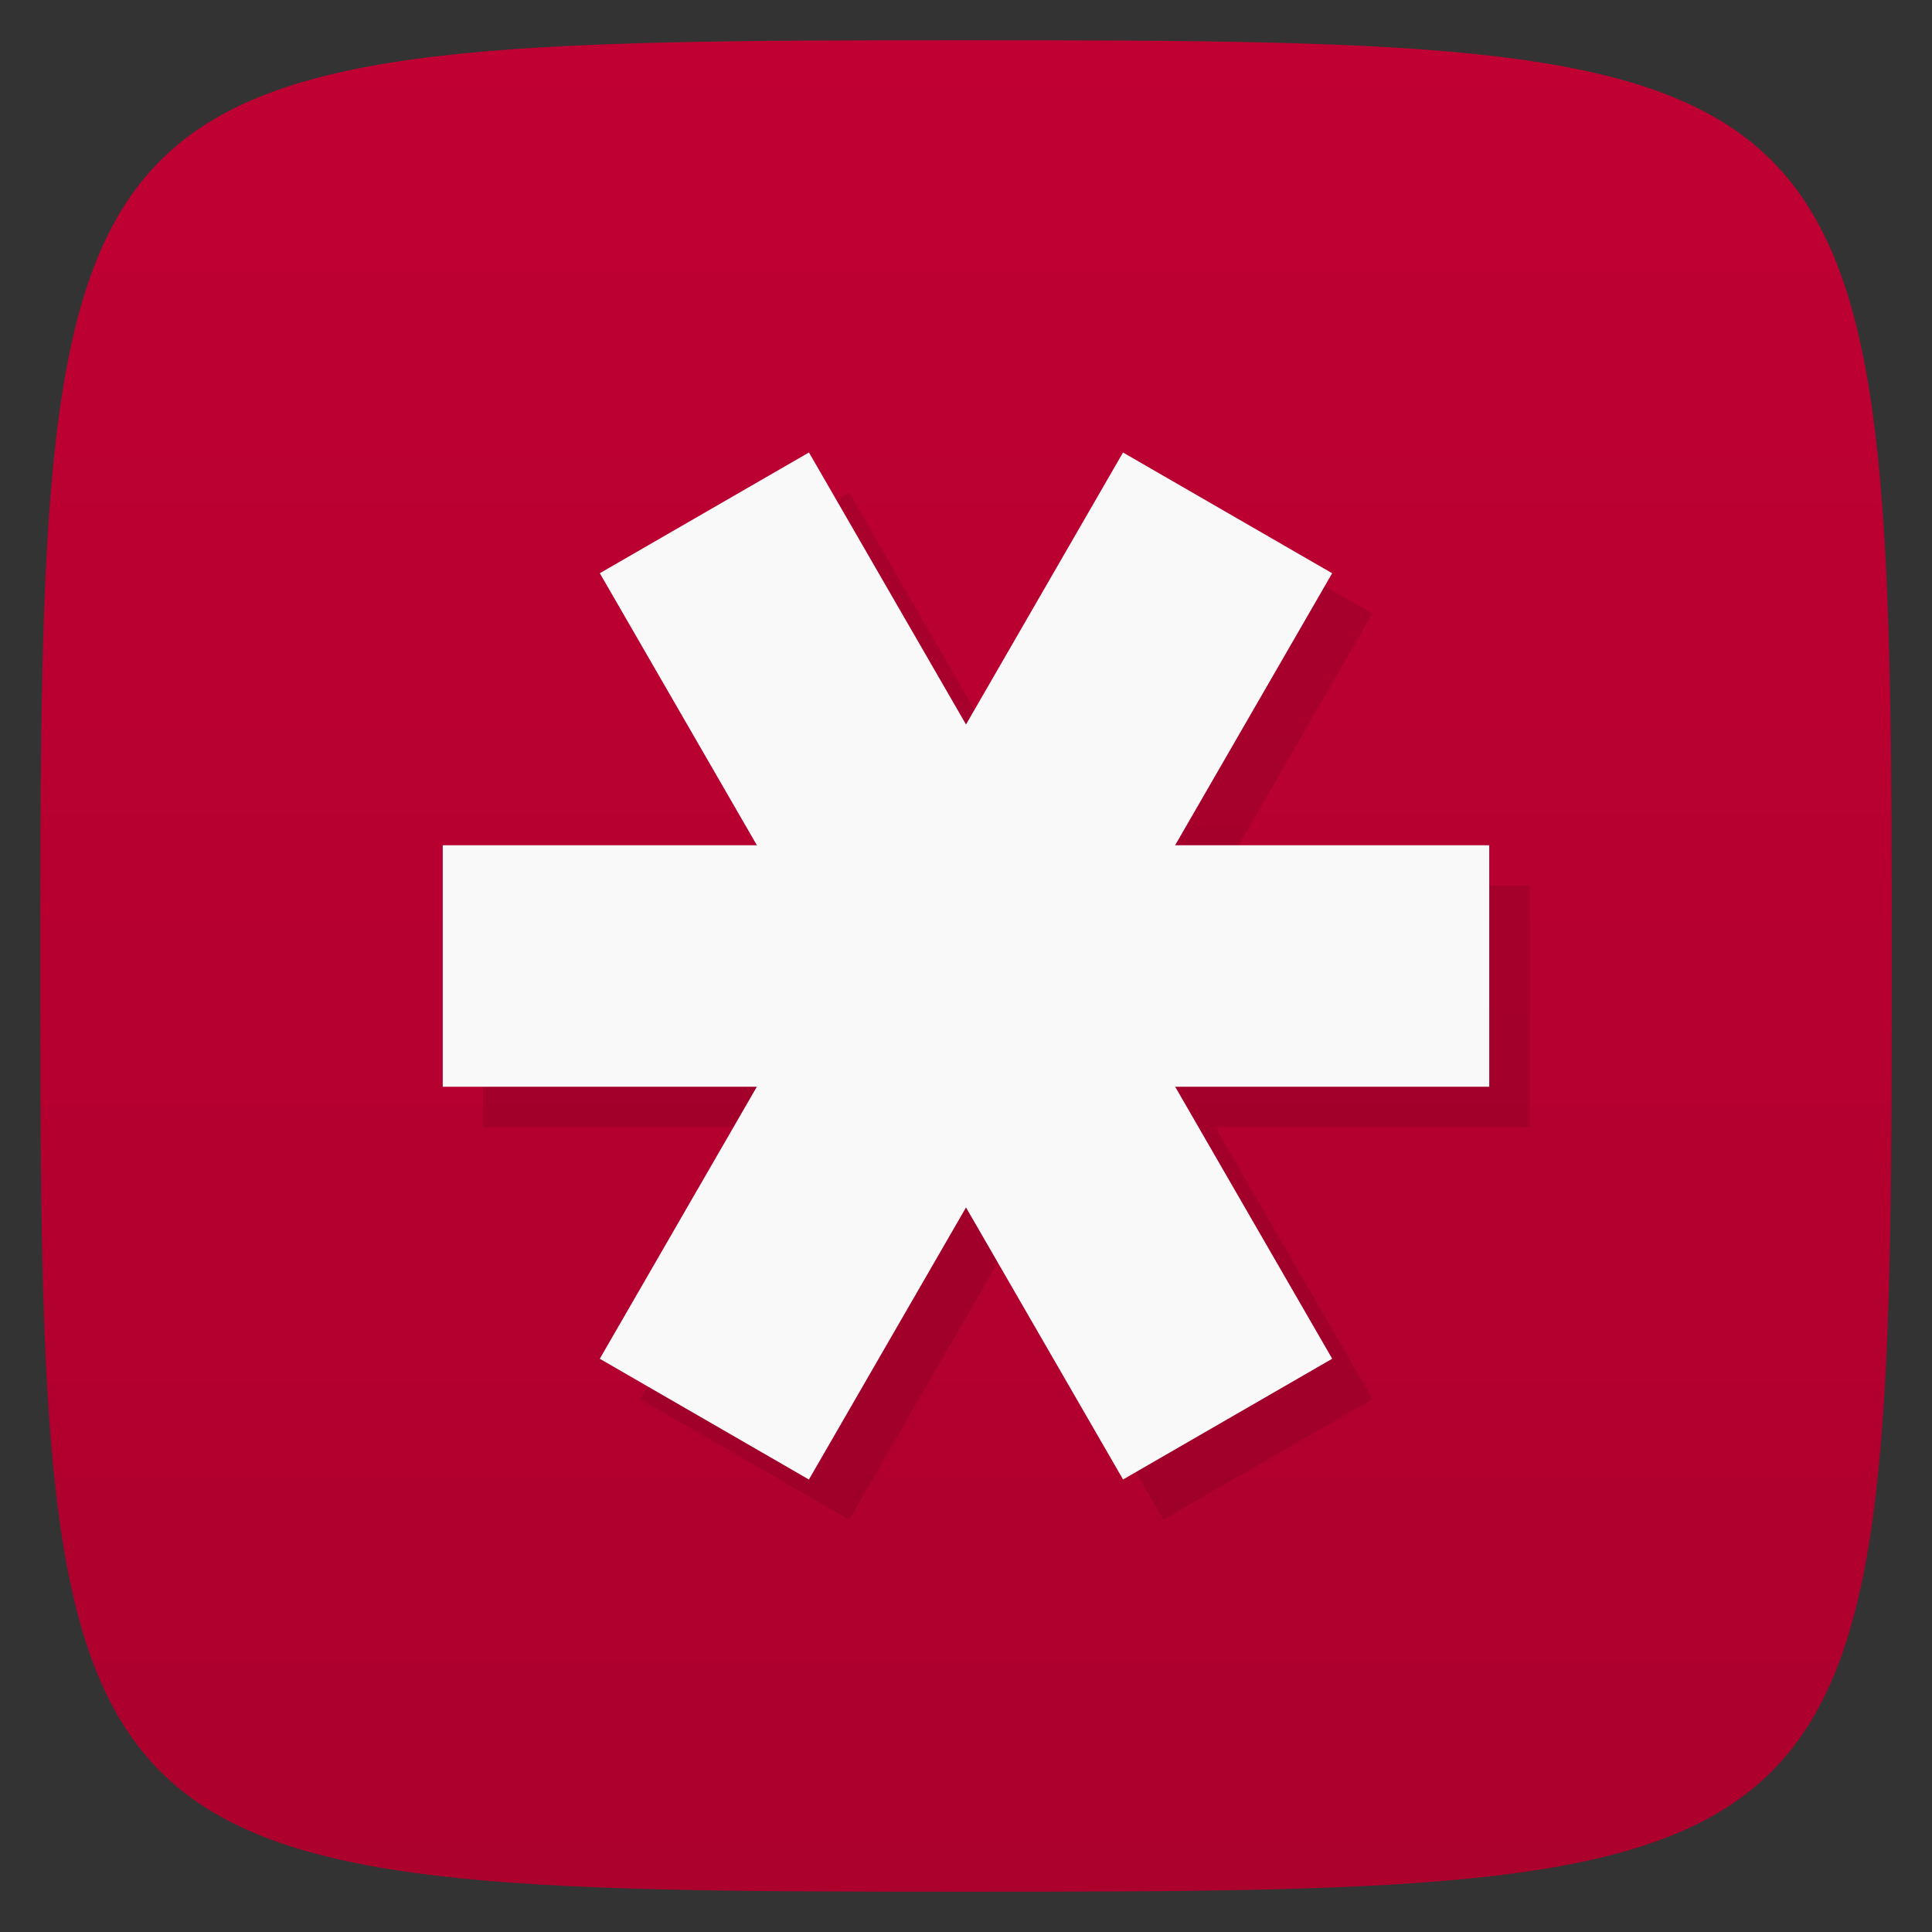 <svg viewBox="0 0 48 48" xmlns="http://www.w3.org/2000/svg" xmlns:xlink="http://www.w3.org/1999/xlink">
  <rect x="0" y="0" width="48" height="48" fill="#333333" stroke="none"/>
  <linearGradient id="a" gradientTransform="matrix(0 -1 1 0 -0 48)" gradientUnits="userSpaceOnUse" x1="1" x2="47">
    <stop offset="0" stop-color="#ac002d"/>
    <stop offset="1" stop-color="#c00033"/>
  </linearGradient>
  <path d="m47 24c0 22.703-.297 23-23 23-22.703 0-23-.297-23-23 0-22.703.297-23 23-23 22.703 0 23 .297 23 23z" fill="url(#a)"/>
  <g fill="#f9f9f9" fill-rule="evenodd">
    <path d="m21.1 12.242l-5.195 3 3.902 6.758h-7.805v6h7.805l-3.902 6.758 5.195 3 3.902-6.758 3.902 6.758 5.195-3-3.902-6.758h7.805v-6h-7.805l3.902-6.758-5.195-3-3.902 6.758z" fill="#000" fill-opacity=".098"/>
    <path d="m11 21h26v6h-26z"/>
    <path d="m-21.785 29.785h26v6h-26z" transform="matrix(.5 -.866 .866 .5 0 0)"/>
    <path d="m-45.785 5.785h26v6h-26z" transform="matrix(-.5 -.866 .866 -.5 0 0)"/>
  </g>
</svg>
